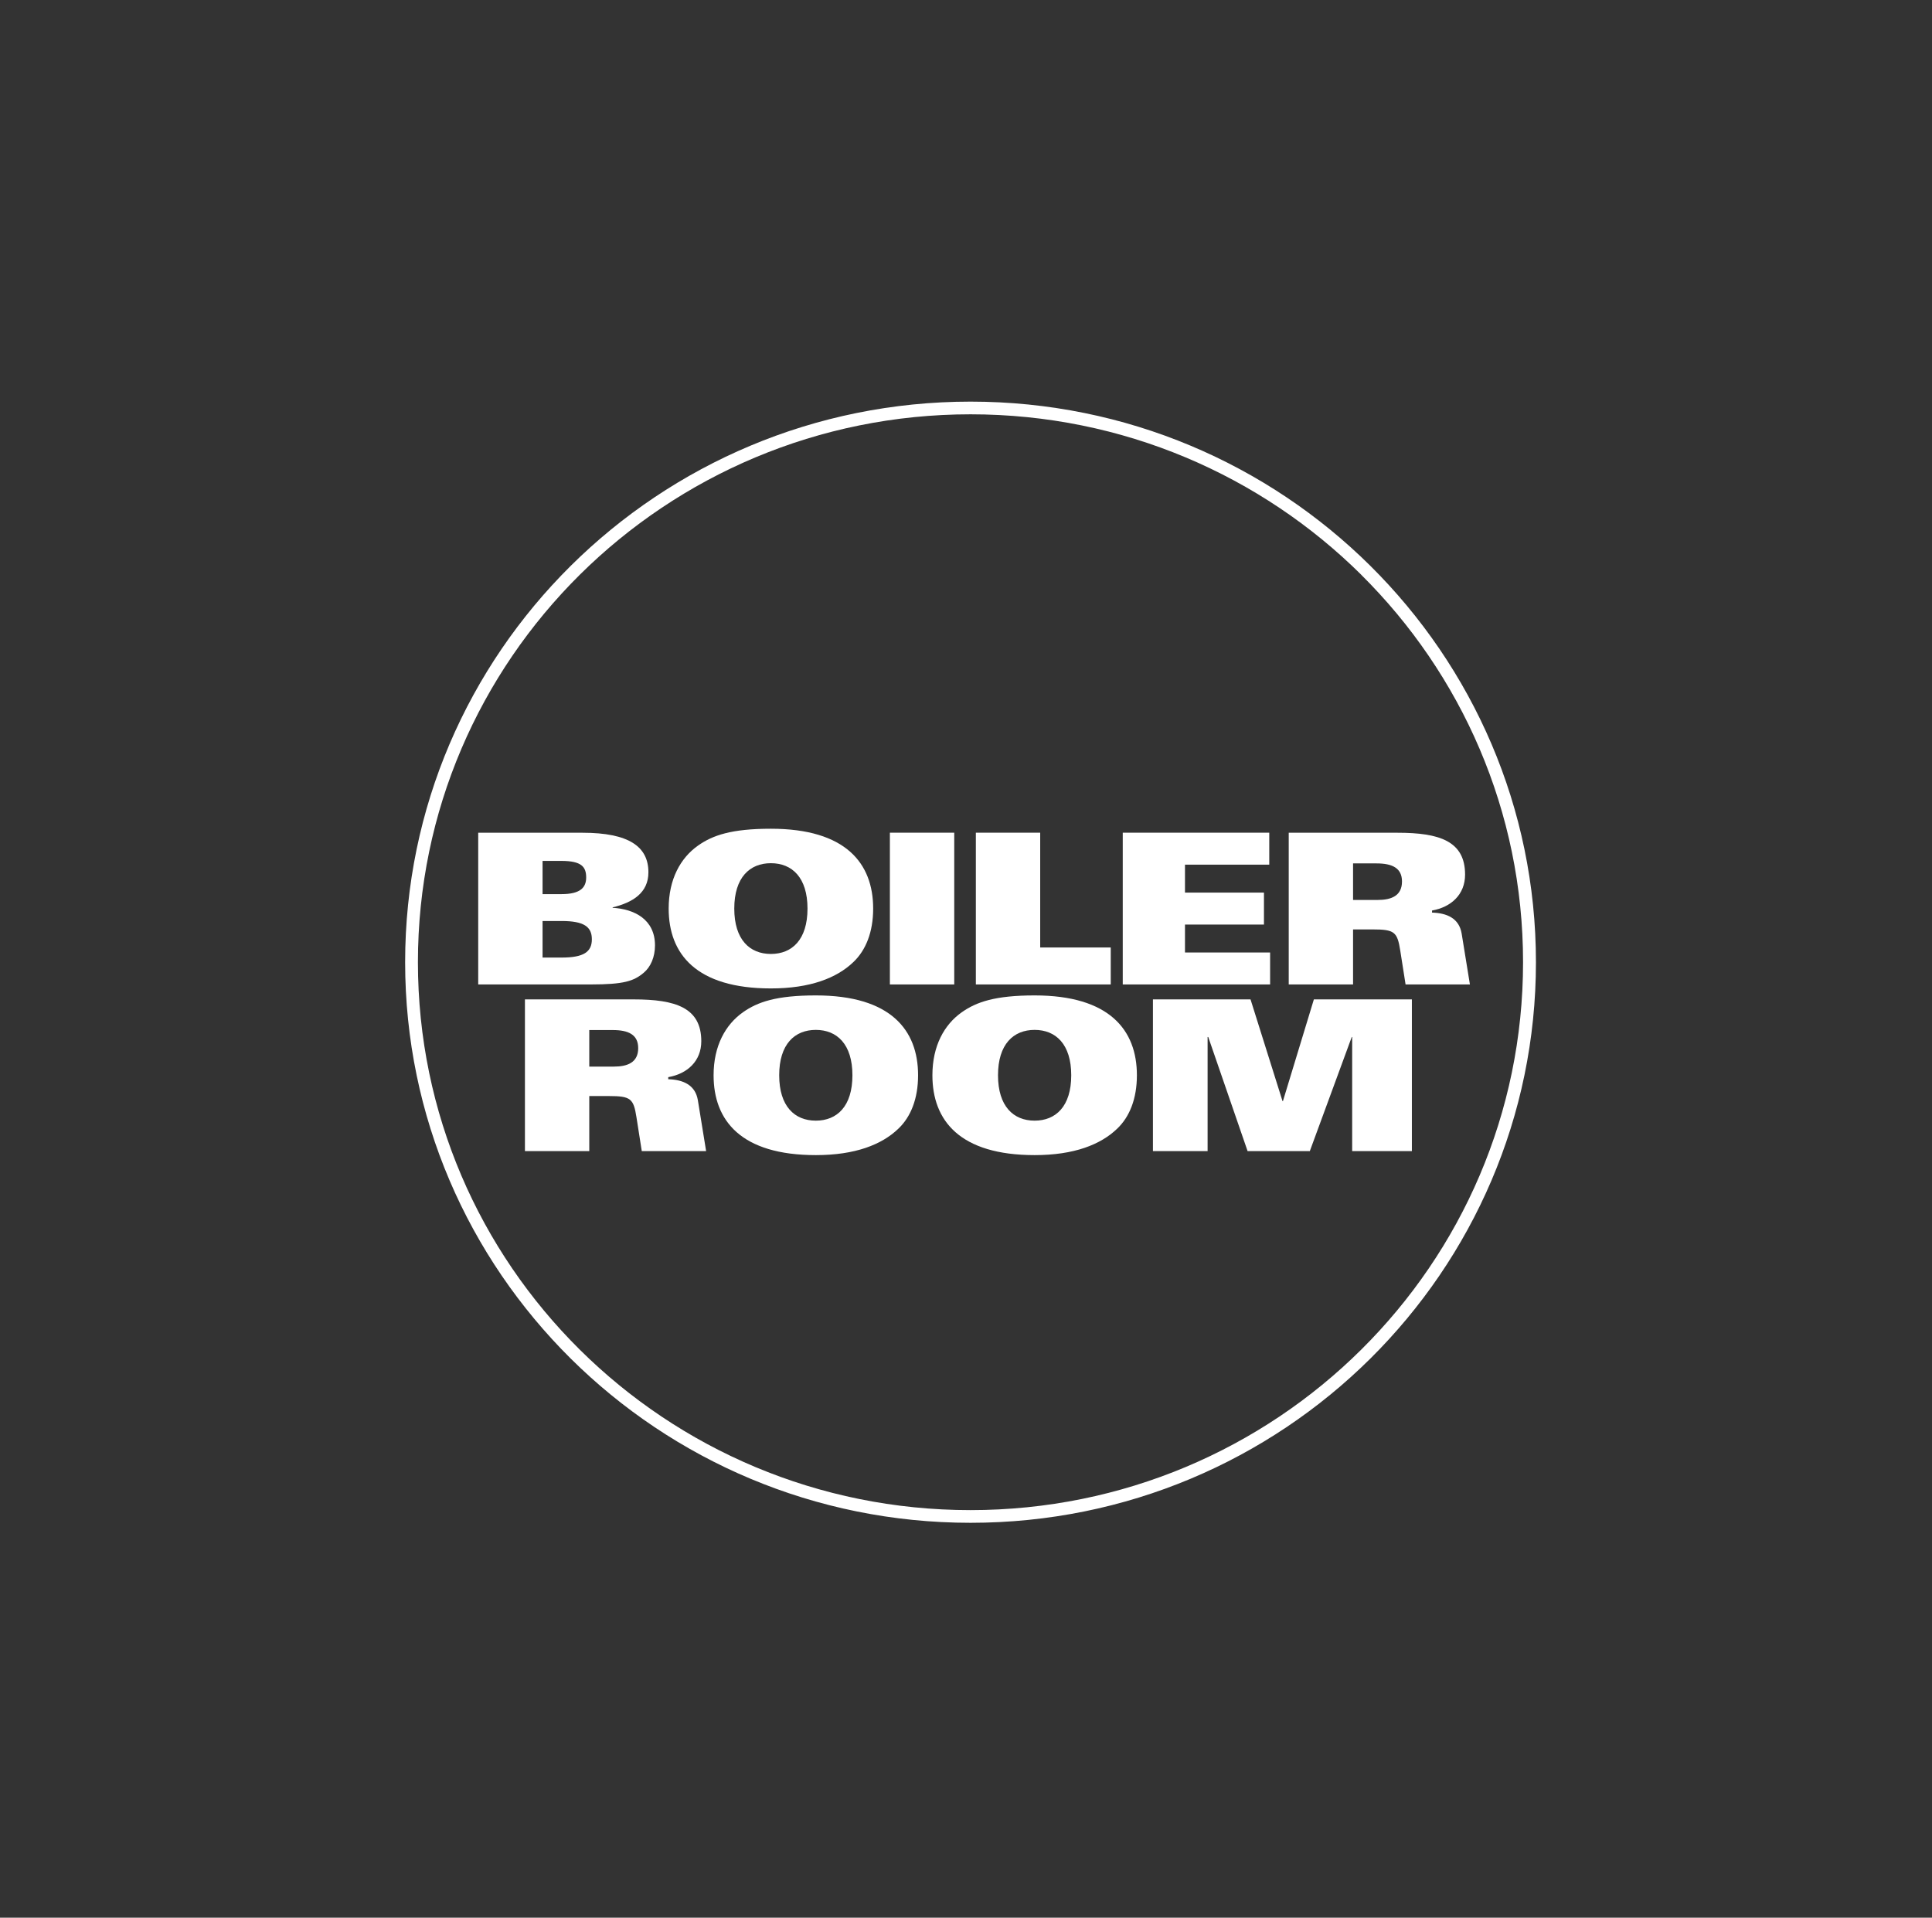 <svg width="136" height="135" viewBox="0 0 136 135" fill="none" xmlns="http://www.w3.org/2000/svg">
<rect x="0" y="0" width="136" height="135" fill="#333333" stroke="none"/>
<path fill-rule="evenodd" clip-rule="evenodd" d="M38.193 60.605H39.518C40.933 60.605 41.263 61.02 41.263 61.773C41.263 62.483 40.844 62.943 39.533 62.943H38.193V60.605V60.605ZM33.663 69.302H41.592C43.918 69.302 44.618 69.067 45.318 68.475C45.796 68.074 46.107 67.38 46.107 66.552C46.107 64.718 44.648 63.994 43.125 63.906V63.876C44.54 63.534 45.644 62.854 45.644 61.406C45.644 59.601 44.273 58.623 41.007 58.623H33.663V69.306V69.302ZM38.193 64.836H39.533C41.1 64.836 41.663 65.237 41.663 66.122C41.663 67.008 41.096 67.409 39.533 67.409H38.193V64.836Z" fill="white"/>
<path fill-rule="evenodd" clip-rule="evenodd" d="M61.465 63.961C61.465 60.766 59.528 58.34 54.265 58.34C51.491 58.34 50.166 58.8 49.14 59.524C47.903 60.395 47.07 61.891 47.07 63.961C47.07 67.155 49.007 69.582 54.269 69.582C57.043 69.582 58.906 68.843 60.065 67.733C60.957 66.891 61.465 65.604 61.465 63.961V63.961ZM56.843 63.961C56.843 66.152 55.754 67.155 54.265 67.155C52.776 67.155 51.688 66.148 51.688 63.961C51.688 61.773 52.776 60.766 54.265 60.766C55.754 60.766 56.843 61.773 56.843 63.961Z" fill="white"/>
<path d="M67.172 58.619H62.642V69.302H67.172V58.619Z" fill="white"/>
<path fill-rule="evenodd" clip-rule="evenodd" d="M68.694 69.302H78.189V66.7H73.223V58.619H68.694V69.302Z" fill="white"/>
<path fill-rule="evenodd" clip-rule="evenodd" d="M79.034 69.302H89.407V67.052H83.415V65.086H88.974V62.836H83.415V60.869H89.348V58.619H79.034V69.302Z" fill="white"/>
<path fill-rule="evenodd" clip-rule="evenodd" d="M90.718 69.302H95.247V65.428H96.617C98.169 65.428 98.362 65.604 98.569 66.92L98.943 69.302H103.472L102.891 65.722C102.713 64.641 101.847 64.273 100.806 64.244V64.097C102.147 63.862 103.132 62.972 103.132 61.568C103.132 59.2 101.313 58.623 98.376 58.623H90.718V69.306V69.302ZM95.247 60.781H96.903C98.006 60.781 98.691 61.108 98.691 62.053C98.691 63.06 97.947 63.354 96.977 63.354H95.247V60.781V60.781Z" fill="white"/>
<path fill-rule="evenodd" clip-rule="evenodd" d="M36.952 81.033H41.481V77.158H42.851C44.403 77.158 44.596 77.335 44.803 78.651L45.177 81.033H49.706L49.125 77.452C48.947 76.372 48.081 76.004 47.04 75.975V75.828C48.38 75.592 49.366 74.703 49.366 73.298C49.366 70.931 47.547 70.354 44.611 70.354H36.952V81.037V81.033ZM41.481 72.512H43.136C44.24 72.512 44.925 72.839 44.925 73.784C44.925 74.791 44.181 75.085 43.211 75.085H41.481V72.512V72.512Z" fill="white"/>
<path fill-rule="evenodd" clip-rule="evenodd" d="M64.627 75.695C64.627 72.501 62.691 70.074 57.428 70.074C54.654 70.074 53.328 70.534 52.302 71.258C51.066 72.129 50.232 73.626 50.232 75.695C50.232 78.89 52.169 81.316 57.432 81.316C60.206 81.316 62.068 80.577 63.227 79.467C64.12 78.625 64.627 77.338 64.627 75.695ZM60.005 75.695C60.005 77.886 58.917 78.89 57.428 78.89C55.939 78.89 54.85 77.882 54.85 75.695C54.85 73.508 55.939 72.501 57.428 72.501C58.917 72.501 60.005 73.508 60.005 75.695Z" fill="white"/>
<path fill-rule="evenodd" clip-rule="evenodd" d="M80.03 75.695C80.03 72.501 78.093 70.074 72.83 70.074C70.056 70.074 68.731 70.534 67.705 71.258C66.468 72.129 65.635 73.626 65.635 75.695C65.635 78.89 67.572 81.316 72.834 81.316C75.608 81.316 77.471 80.577 78.63 79.467C79.522 78.625 80.03 77.338 80.03 75.695ZM75.408 75.695C75.408 77.886 74.319 78.89 72.83 78.89C71.342 78.89 70.253 77.882 70.253 75.695C70.253 73.508 71.342 72.501 72.83 72.501C74.319 72.501 75.408 73.508 75.408 75.695Z" fill="white"/>
<path fill-rule="evenodd" clip-rule="evenodd" d="M81.159 81.033H85.007V73.001H85.052L87.822 81.033H92.203L95.154 73.001H95.184V81.033H99.387V70.354H92.488L90.31 77.515H90.281L88.029 70.354H81.159V81.033Z" fill="white"/>
<path fill-rule="evenodd" clip-rule="evenodd" d="M68.32 28.273C79.308 28.273 89.259 32.691 96.462 39.831C103.665 46.973 108.12 56.84 108.12 67.736C108.12 78.632 103.665 88.499 96.462 95.642C89.259 102.785 79.311 107.2 68.32 107.2C57.328 107.2 47.381 102.781 40.178 95.642C32.974 88.499 28.519 78.632 28.519 67.736C28.519 56.84 32.974 46.973 40.178 39.831C47.381 32.691 57.328 28.273 68.32 28.273ZM95.825 40.463C88.785 33.485 79.059 29.166 68.32 29.166C57.58 29.166 47.851 33.485 40.811 40.463C33.774 47.444 29.419 57.083 29.419 67.736C29.419 78.39 33.771 88.029 40.811 95.01C47.851 101.991 57.576 106.307 68.316 106.307C79.056 106.307 88.785 101.991 95.821 95.01C102.857 88.032 107.213 78.39 107.213 67.736C107.213 57.083 102.861 47.444 95.821 40.463H95.825Z" fill="white"/>
</svg>
